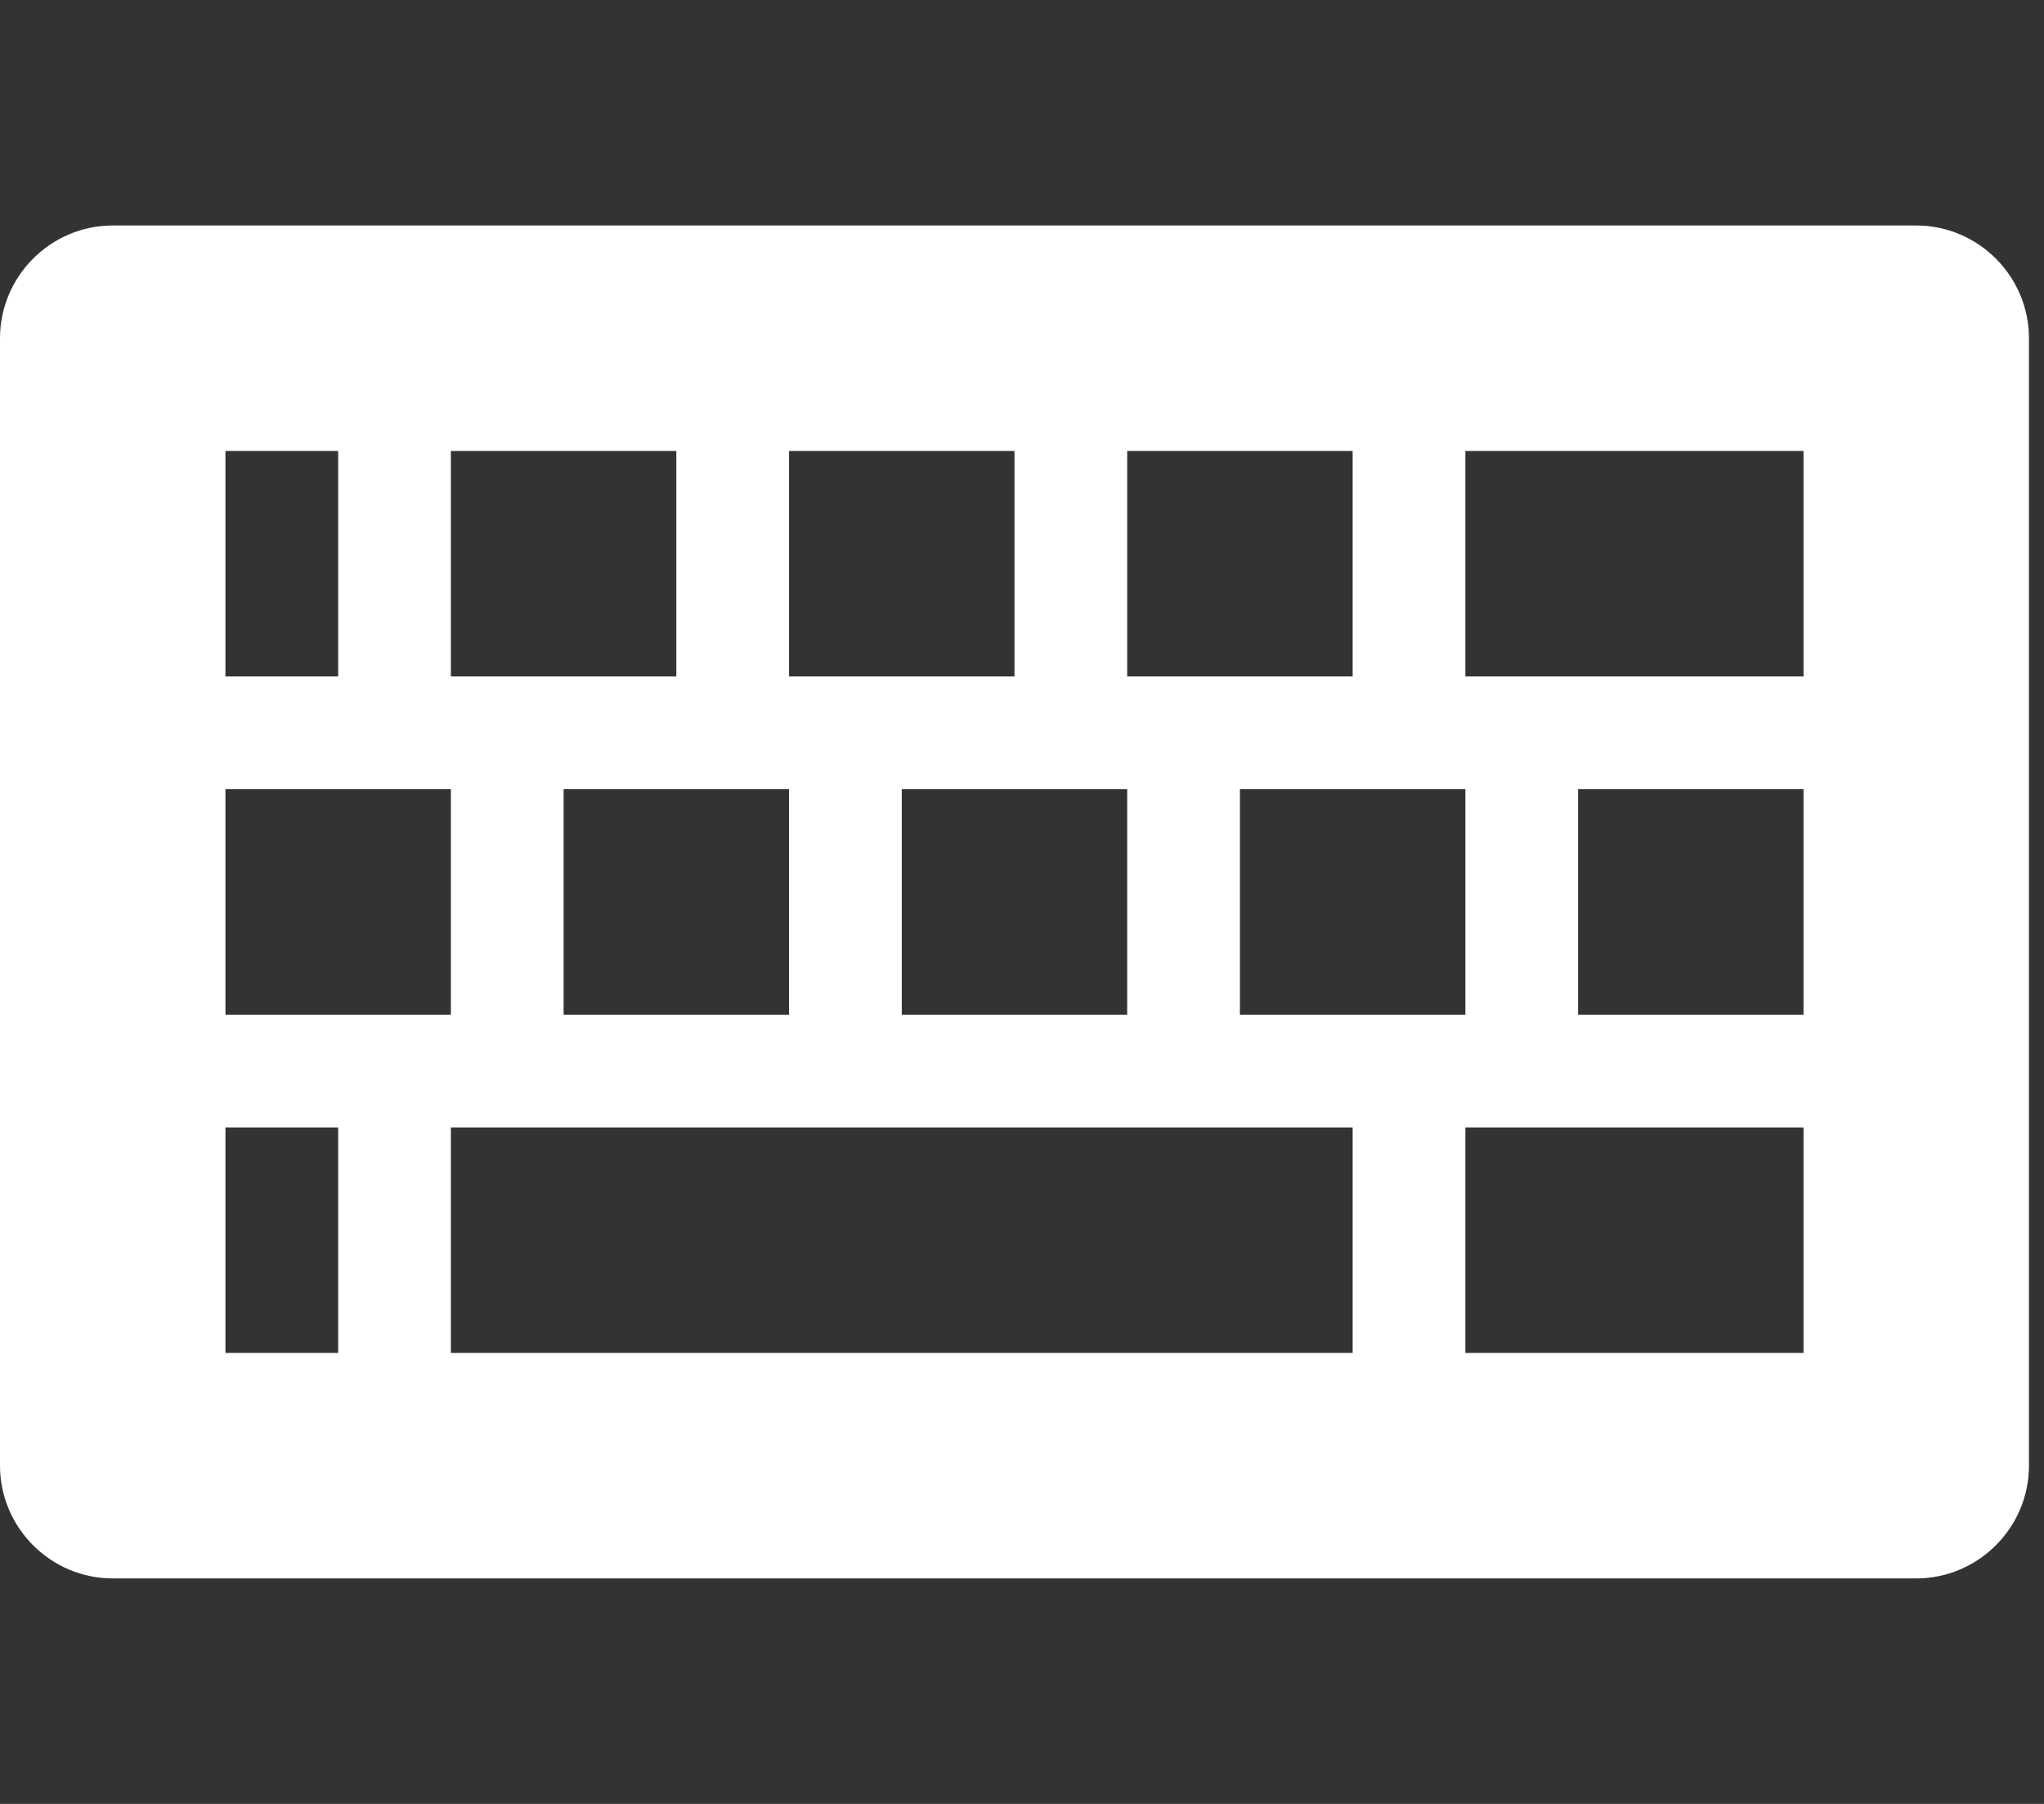 <!-- Generated by IcoMoon.io -->
<svg version="1.1" xmlns="http://www.w3.org/2000/svg" width="34" height="30" viewBox="0 0 34 30">
<rect x="0" y="0" width="34" height="30" fill="#333333" stroke="none"/>
<title>keyboard</title>
<path fill="#fff" d="M31.875 3.75h-30c-1.031 0-1.875 0.844-1.875 1.875v18.75c0 1.031 0.844 1.875 1.875 1.875h30c1.031 0 1.875-0.844 1.875-1.875v-18.75c0-1.031-0.844-1.875-1.875-1.875zM18.75 7.5h3.75v3.75h-3.75v-3.75zM24.375 13.125v3.75h-3.75v-3.75h3.75zM13.125 7.5h3.75v3.75h-3.75v-3.75zM18.75 13.125v3.75h-3.75v-3.75h3.75zM7.5 7.5h3.75v3.75h-3.75v-3.75zM13.125 13.125v3.75h-3.75v-3.75h3.75zM3.75 7.5h1.875v3.75h-1.875v-3.75zM3.75 13.125h3.75v3.75h-3.75v-3.75zM5.625 22.5h-1.875v-3.75h1.875v3.75zM22.5 22.5h-15v-3.75h15v3.75zM30 22.5h-5.625v-3.75h5.625v3.75zM30 16.875h-3.75v-3.75h3.75v3.75zM30 11.25h-5.625v-3.75h5.625v3.75z"></path>
</svg>
